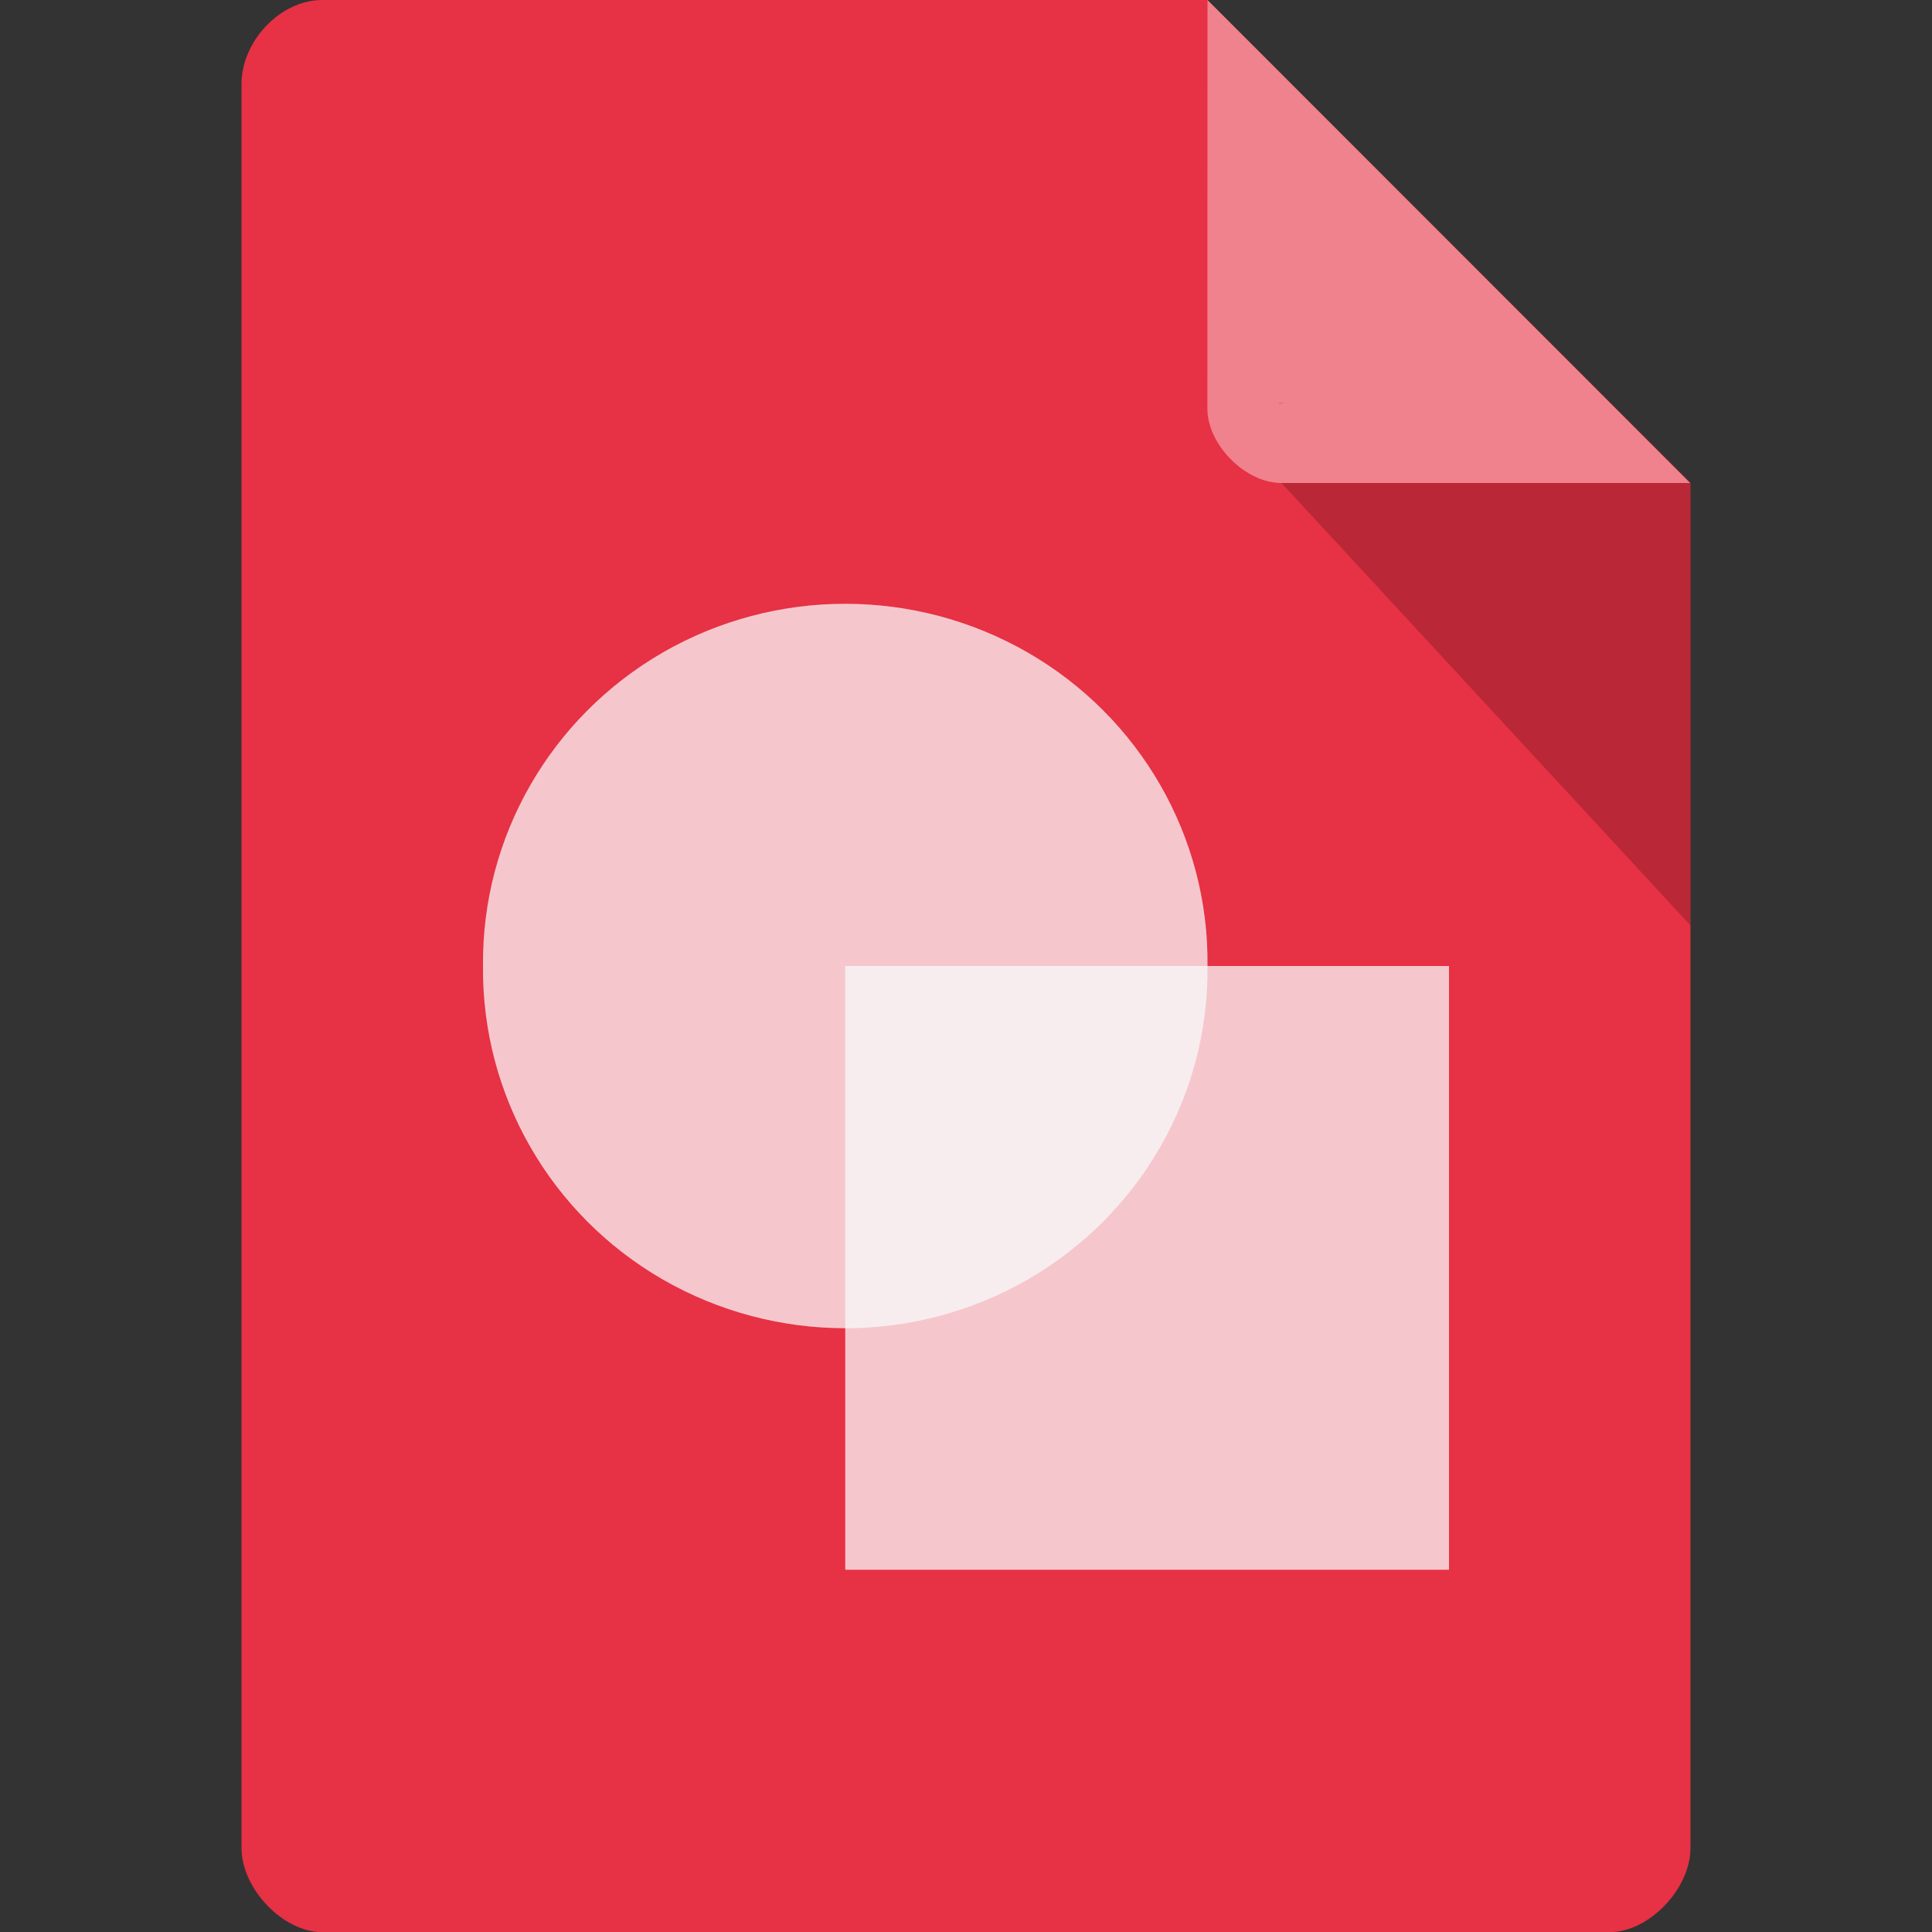 <svg xmlns="http://www.w3.org/2000/svg" viewBox="0 0 16 16">
 <rect x="0" y="0" width="16" height="16" fill="#333333" stroke="none"/>
 <defs>
  
 </defs>
 <path d="m 2.668 0 c -0.344 0 -0.668 0.338 -0.668 0.697 l 0 14.607 c 0 0.338 0.344 0.697 0.668 0.697 l 10.664 0 c 0.324 0 0.668 -0.359 0.668 -0.697 l 0 -11.304 -4 -4 z" style="fill:#e73144;fill-opacity:1"/>
 <path d="m 10.583 3.332 0.015 0.02 0.04 -0.02 z m 0.03 0.668 3.387 3.664 0 -3.664 z" style="fill:#000;fill-opacity:0.196"/>
 <path d="m 10 0 3.996 4 -3.384 0 c -0.299 0 -0.613 -0.317 -0.613 -0.616 z" style="fill:#fff;fill-opacity:0.392"/>
 <path d="m 7,8 5,0 0,5 -5,0 M 7,8" style="fill:#f9f9f9;fill-opacity:0.749;stroke:none;fill-rule:nonzero"/>
 <path d="m 10 8 c 0.012 1.068 -0.557 2.059 -1.49 2.597 -0.933 0.537 -2.086 0.537 -3.02 0 c -0.932 -0.537 -1.501 -1.529 -1.49 -2.597 -0.011 -1.068 0.558 -2.059 1.49 -2.597 c 0.933 -0.537 2.086 -0.537 3.02 0 0.933 0.537 1.503 1.529 1.49 2.597 m 0 0" style="fill:#f9f9f9;fill-opacity:0.749;stroke:none;fill-rule:nonzero"/>
</svg>
